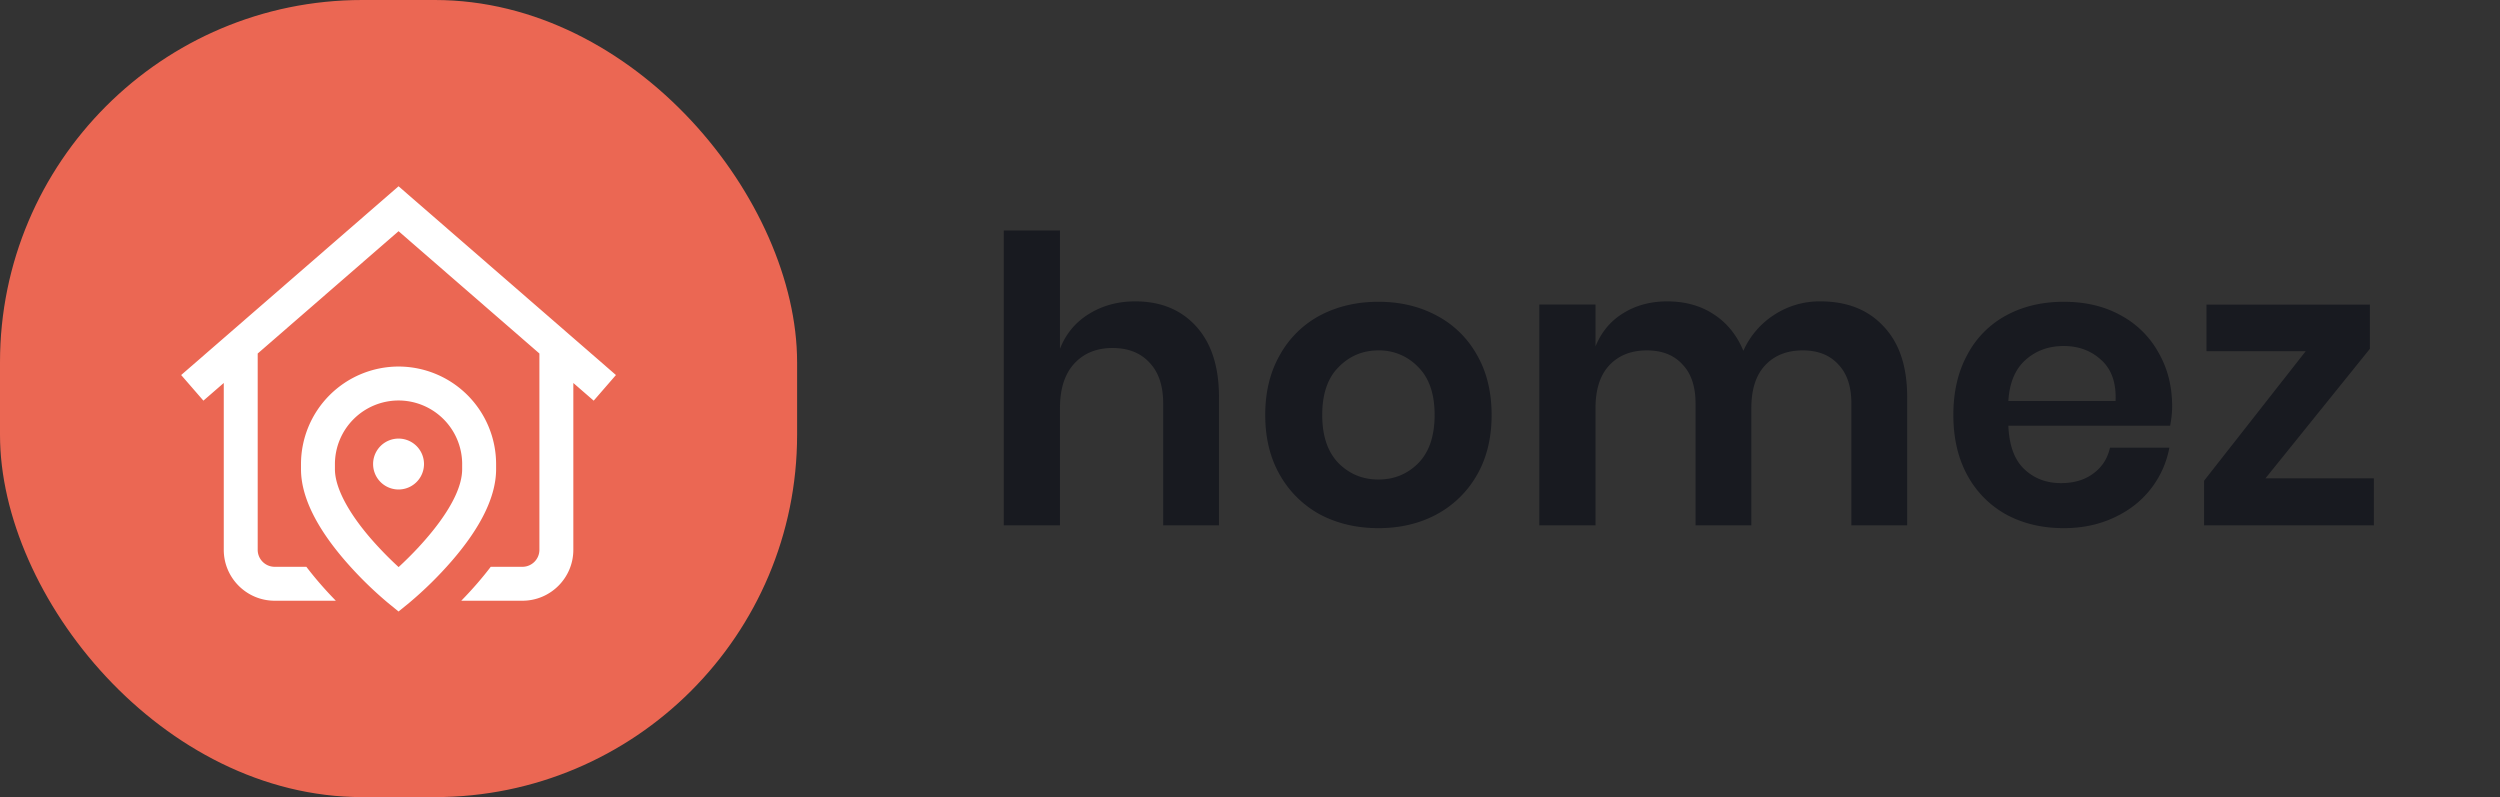 <svg xmlns="http://www.w3.org/2000/svg" width="138" height="44" fill="none"><rect width="100%" height="100%" fill="#333333" stroke="none"/><path fill="#181A20" d="M62.668 16.636c1.408 0 2.53.462 3.366 1.386.836.924 1.254 2.222 1.254 3.894V29h-3.08v-6.732c0-.968-.25-1.716-.748-2.244-.499-.543-1.18-.814-2.046-.814-.88 0-1.584.286-2.112.858-.528.572-.792 1.393-.792 2.464V29h-3.102V12.72h3.102v6.534c.323-.821.85-1.46 1.584-1.914.748-.47 1.606-.704 2.574-.704Zm13.421.022c1.188 0 2.252.25 3.19.748a5.44 5.44 0 0 1 2.244 2.178c.543.939.814 2.046.814 3.322 0 1.276-.271 2.383-.814 3.322a5.624 5.624 0 0 1-2.244 2.178c-.938.499-2.002.748-3.19.748-1.188 0-2.258-.25-3.212-.748a5.662 5.662 0 0 1-2.222-2.178c-.542-.939-.814-2.046-.814-3.322 0-1.276.272-2.383.814-3.322a5.474 5.474 0 0 1 2.222-2.178c.954-.499 2.024-.748 3.212-.748Zm0 2.684c-.865 0-1.598.308-2.2.924-.601.601-.902 1.481-.902 2.64s.301 2.046.902 2.662c.602.601 1.335.902 2.2.902.866 0 1.599-.3 2.2-.902.602-.616.902-1.503.902-2.662s-.3-2.039-.902-2.64a2.958 2.958 0 0 0-2.2-.924Zm24.391-2.706c1.481 0 2.647.462 3.498 1.386.865.91 1.298 2.207 1.298 3.894V29h-3.08v-6.732c0-.939-.242-1.657-.726-2.156-.47-.513-1.122-.77-1.958-.77-.866 0-1.555.271-2.068.814-.514.543-.77 1.335-.77 2.376V29h-3.08v-6.732c0-.939-.242-1.657-.726-2.156-.47-.513-1.122-.77-1.958-.77-.866 0-1.555.271-2.068.814-.514.543-.77 1.335-.77 2.376V29H84.97V16.812h3.102v2.31c.322-.792.828-1.4 1.518-1.826.704-.44 1.518-.66 2.442-.66.982 0 1.833.235 2.552.704.733.47 1.283 1.144 1.65 2.024a4.556 4.556 0 0 1 1.694-1.98 4.564 4.564 0 0 1 2.552-.748Zm19.423 5.808c0 .308-.037.66-.11 1.056h-8.932c.044 1.085.337 1.885.88 2.398.543.513 1.217.77 2.024.77.719 0 1.313-.176 1.782-.528.484-.352.792-.829.924-1.43h3.278a5.24 5.24 0 0 1-1.034 2.288c-.528.675-1.21 1.203-2.046 1.584-.821.381-1.738.572-2.75.572-1.188 0-2.244-.25-3.168-.748a5.405 5.405 0 0 1-2.156-2.178c-.513-.939-.77-2.046-.77-3.322 0-1.276.257-2.383.77-3.322a5.23 5.23 0 0 1 2.156-2.178c.924-.499 1.98-.748 3.168-.748 1.203 0 2.251.25 3.146.748a5.162 5.162 0 0 1 2.09 2.068c.499.865.748 1.855.748 2.97Zm-3.124-.308c.044-.997-.22-1.753-.792-2.266-.557-.513-1.247-.77-2.068-.77-.836 0-1.54.257-2.112.77-.572.513-.887 1.269-.946 2.266h5.918Zm8.274 4.268h5.984V29h-9.372v-2.464l5.61-7.15h-5.478v-2.574h9.02v2.442l-5.764 7.15Z"/><rect width="44" height="44" fill="#EB6753" rx="20"/><g clip-path="url(#a)"><path fill="#fff" d="m32.772 22.117-1.124-.976v9.209c0 1.55-1.26 2.81-2.81 2.81h-3.376c.284-.29.584-.613.886-.962.265-.306.512-.61.741-.911h1.749c.516 0 .937-.42.937-.937V19.514L22 12.762l-7.775 6.752V30.35c0 .516.42.937.937.937h1.749c.23.301.476.605.741.911.302.349.602.672.886.962h-3.376c-1.55 0-2.81-1.26-2.81-2.81V21.14l-1.124.976L10 20.702l12-10.42 12 10.42-1.228 1.415ZM22 24.21a1.405 1.405 0 1 0 0 2.81 1.405 1.405 0 0 0 0-2.81Zm5.385 1.689c0 1.487-.825 3.194-2.453 5.072a20.939 20.939 0 0 1-2.34 2.302l-.592.482-.591-.482a20.939 20.939 0 0 1-2.341-2.302c-1.628-1.878-2.453-3.585-2.453-5.072v-.28A5.391 5.391 0 0 1 22 20.233a5.391 5.391 0 0 1 5.385 5.386v.28Zm-1.873-.28A3.516 3.516 0 0 0 22 22.107a3.516 3.516 0 0 0-3.512 3.512v.28c0 .995.709 2.36 1.996 3.846a19.617 19.617 0 0 0 1.519 1.558c1.34-1.23 3.508-3.598 3.508-5.404v-.28Z"/></g><defs><clipPath id="a"><path fill="#fff" d="M10 10h24v24H10z"/></clipPath></defs></svg>